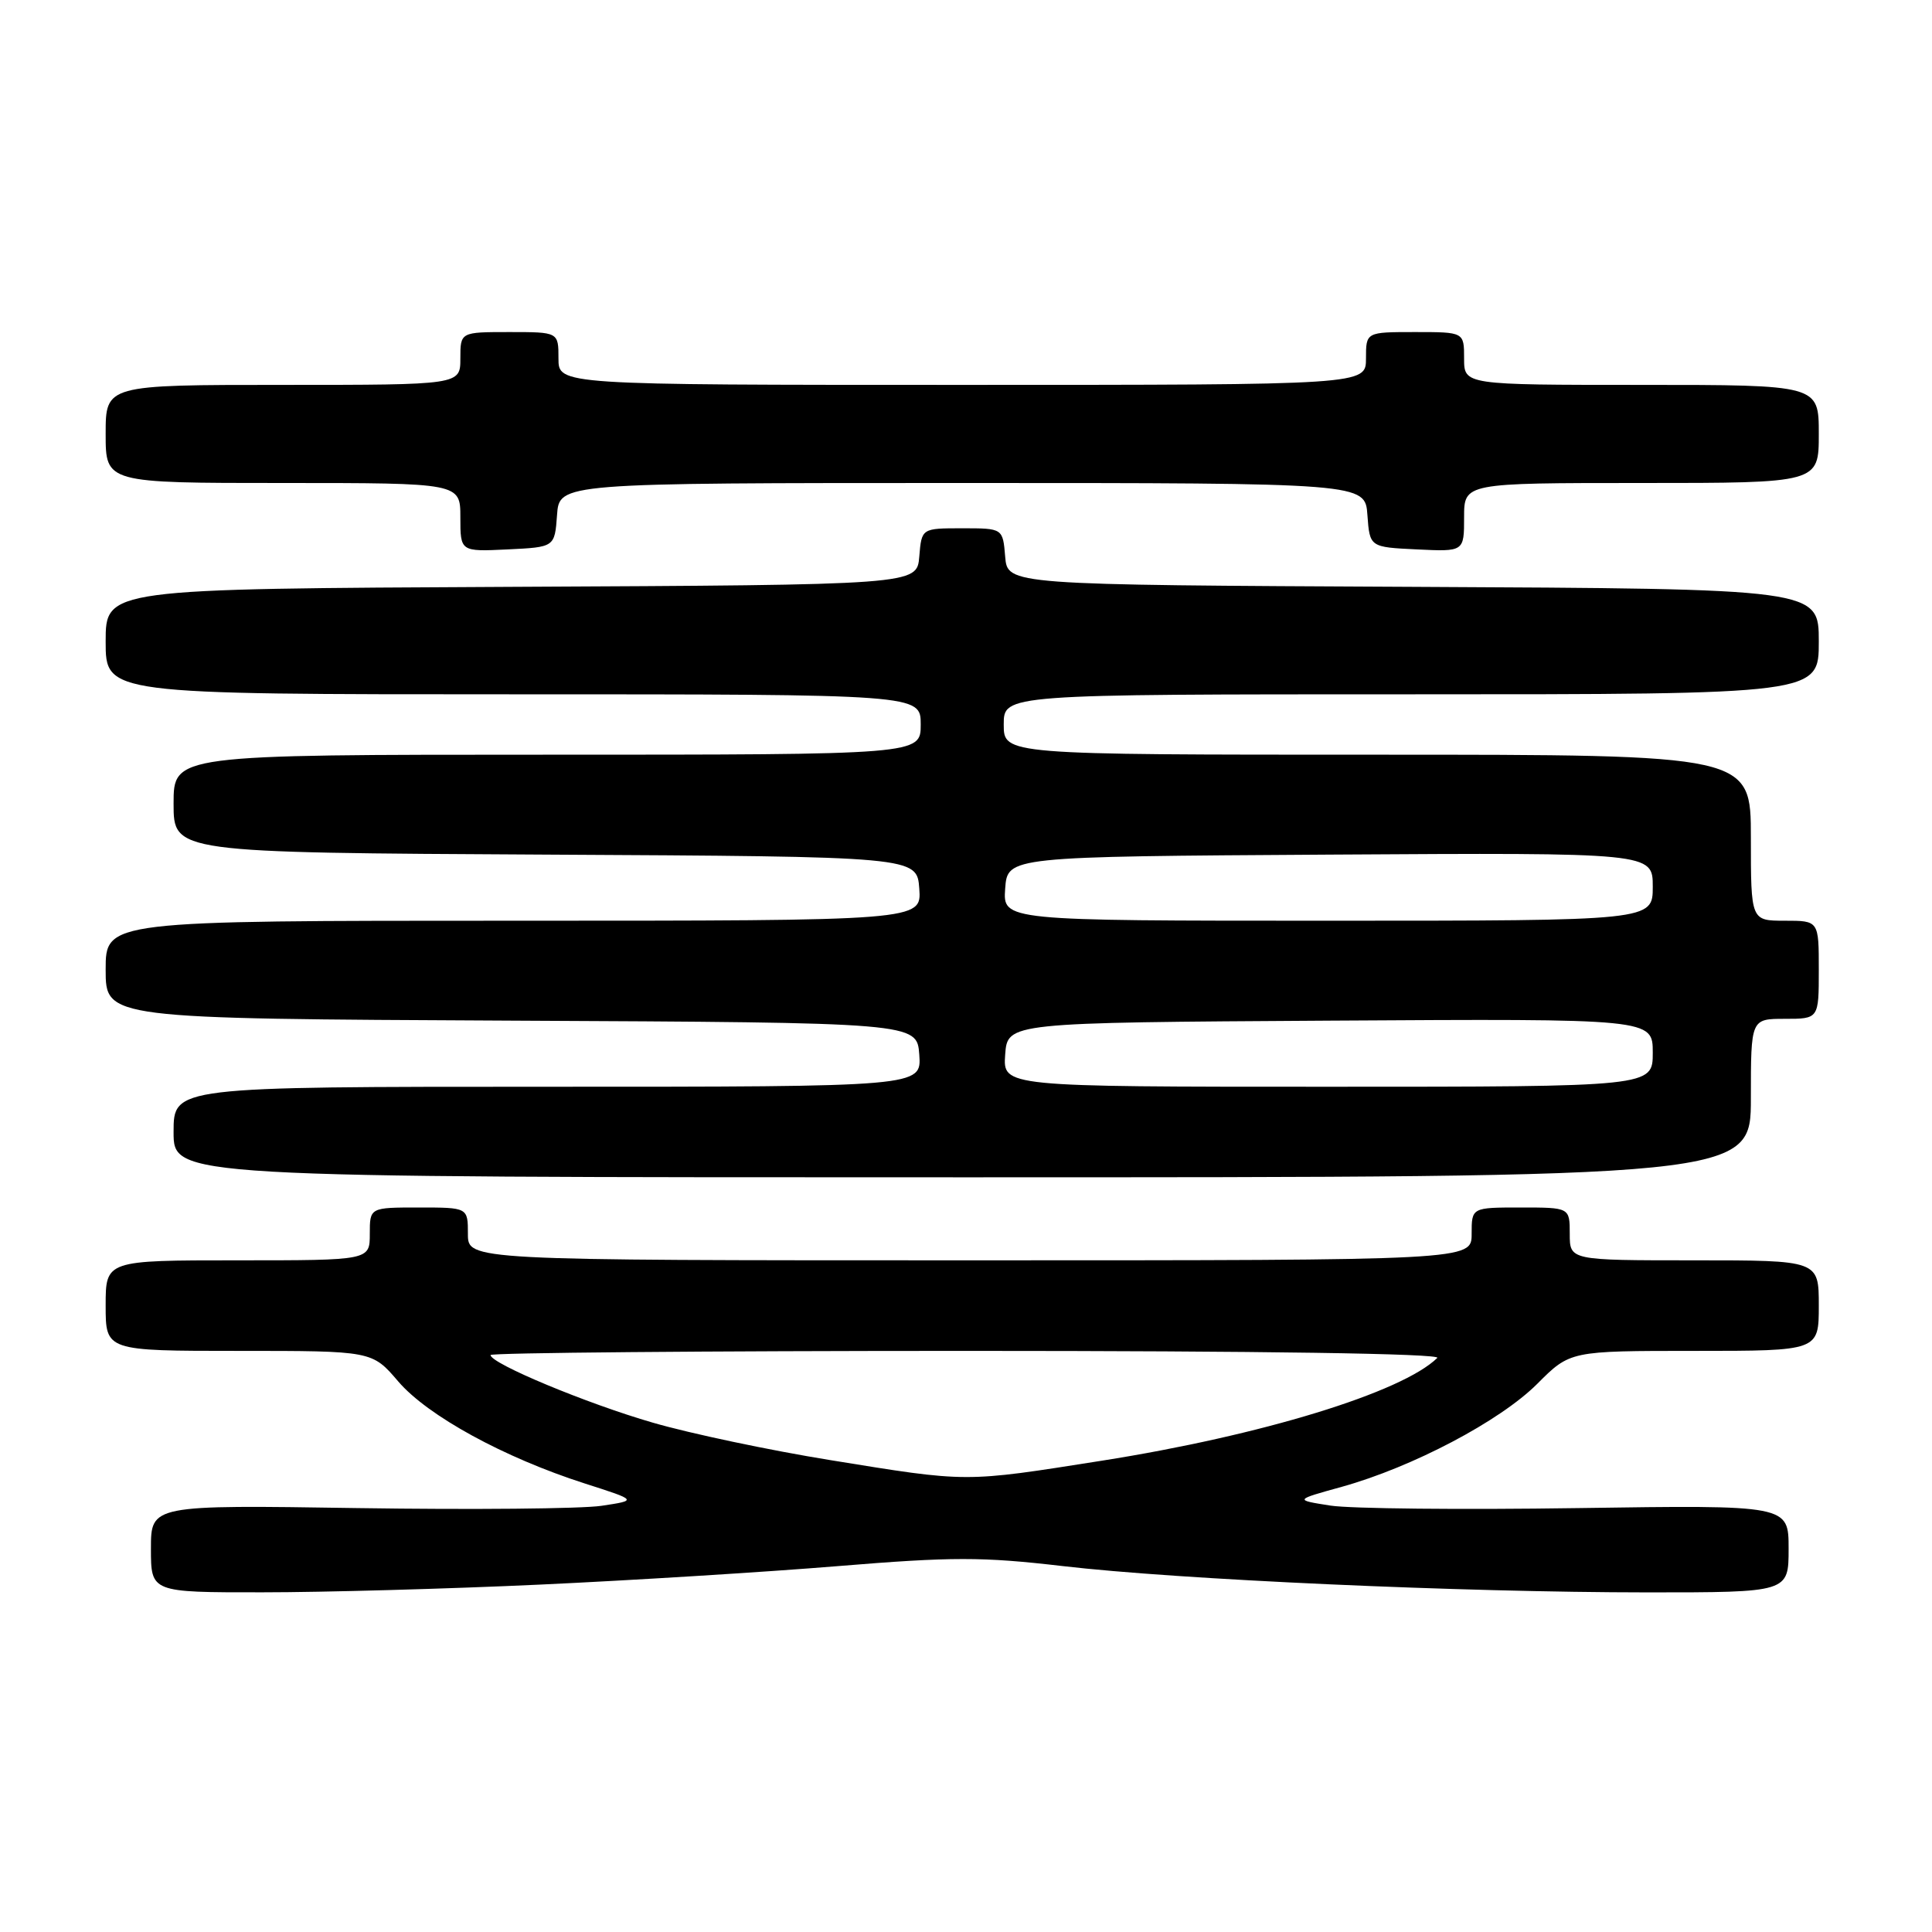 <?xml version="1.0" encoding="UTF-8" standalone="no"?>
<!DOCTYPE svg PUBLIC "-//W3C//DTD SVG 1.1//EN" "http://www.w3.org/Graphics/SVG/1.1/DTD/svg11.dtd" >
<svg xmlns="http://www.w3.org/2000/svg" xmlns:xlink="http://www.w3.org/1999/xlink" version="1.1" viewBox="0 0 256 256">
 <g >
 <path fill="currentColor"
d=" M 71.50 209.97 C 83.60 209.41 101.38 208.31 111.00 207.52 C 126.21 206.27 130.12 206.27 140.78 207.51 C 156.16 209.31 193.62 210.99 218.25 211.00 C 237.00 211.00 237.00 211.00 237.00 205.21 C 237.00 199.42 237.00 199.42 209.05 199.83 C 193.68 200.06 178.94 199.91 176.30 199.50 C 171.50 198.75 171.50 198.75 177.80 197.01 C 187.17 194.40 198.75 188.30 203.69 183.37 C 208.05 179.00 208.05 179.00 224.53 179.00 C 241.00 179.00 241.00 179.00 241.00 173.00 C 241.00 167.00 241.00 167.00 224.50 167.00 C 208.00 167.00 208.00 167.00 208.00 163.50 C 208.00 160.00 208.00 160.00 201.50 160.00 C 195.00 160.00 195.00 160.00 195.00 163.50 C 195.00 167.00 195.00 167.00 128.50 167.00 C 62.00 167.00 62.00 167.00 62.00 163.50 C 62.00 160.00 62.00 160.00 55.50 160.00 C 49.00 160.00 49.00 160.00 49.00 163.50 C 49.00 167.00 49.00 167.00 31.50 167.00 C 14.00 167.00 14.00 167.00 14.00 173.00 C 14.00 179.00 14.00 179.00 31.65 179.00 C 49.31 179.00 49.31 179.00 52.77 183.05 C 56.68 187.61 66.79 193.14 77.49 196.57 C 84.48 198.81 84.48 198.81 79.68 199.53 C 77.04 199.92 62.53 200.06 47.44 199.83 C 20.00 199.41 20.00 199.41 20.00 205.21 C 20.00 211.00 20.00 211.00 34.75 210.99 C 42.86 210.99 59.40 210.53 71.50 209.97 Z  M 232.00 145.50 C 232.00 135.00 232.00 135.00 236.50 135.00 C 241.00 135.00 241.00 135.00 241.00 128.50 C 241.00 122.00 241.00 122.00 236.50 122.00 C 232.00 122.00 232.00 122.00 232.00 111.00 C 232.00 100.00 232.00 100.00 182.50 100.00 C 133.00 100.00 133.00 100.00 133.00 96.00 C 133.00 92.00 133.00 92.00 187.00 92.00 C 241.00 92.00 241.00 92.00 241.00 85.01 C 241.00 78.02 241.00 78.02 187.25 77.76 C 133.50 77.50 133.50 77.50 133.19 73.75 C 132.88 70.00 132.88 70.00 127.50 70.00 C 122.12 70.00 122.12 70.00 121.81 73.75 C 121.50 77.50 121.50 77.50 67.75 77.76 C 14.00 78.02 14.00 78.02 14.00 85.01 C 14.00 92.00 14.00 92.00 68.00 92.00 C 122.00 92.00 122.00 92.00 122.00 96.00 C 122.00 100.00 122.00 100.00 72.50 100.00 C 23.00 100.00 23.00 100.00 23.00 106.49 C 23.00 112.98 23.00 112.98 72.25 113.24 C 121.50 113.50 121.50 113.50 121.81 117.75 C 122.11 122.00 122.11 122.00 68.06 122.00 C 14.00 122.00 14.00 122.00 14.00 128.49 C 14.00 134.98 14.00 134.98 67.75 135.24 C 121.50 135.50 121.50 135.50 121.81 139.75 C 122.11 144.00 122.11 144.00 72.56 144.00 C 23.00 144.00 23.00 144.00 23.00 150.00 C 23.00 156.00 23.00 156.00 127.50 156.00 C 232.00 156.00 232.00 156.00 232.00 145.50 Z  M 73.81 68.25 C 74.11 64.00 74.11 64.00 127.50 64.00 C 180.89 64.00 180.89 64.00 181.19 68.25 C 181.50 72.50 181.50 72.50 187.75 72.80 C 194.00 73.10 194.00 73.10 194.00 68.55 C 194.00 64.00 194.00 64.00 217.50 64.00 C 241.00 64.00 241.00 64.00 241.00 57.50 C 241.00 51.00 241.00 51.00 217.50 51.00 C 194.00 51.00 194.00 51.00 194.00 47.50 C 194.00 44.00 194.00 44.00 187.50 44.00 C 181.00 44.00 181.00 44.00 181.00 47.50 C 181.00 51.00 181.00 51.00 127.50 51.00 C 74.00 51.00 74.00 51.00 74.00 47.50 C 74.00 44.00 74.00 44.00 67.50 44.00 C 61.00 44.00 61.00 44.00 61.00 47.50 C 61.00 51.00 61.00 51.00 37.50 51.00 C 14.00 51.00 14.00 51.00 14.00 57.50 C 14.00 64.00 14.00 64.00 37.50 64.00 C 61.00 64.00 61.00 64.00 61.00 68.55 C 61.00 73.10 61.00 73.10 67.25 72.80 C 73.50 72.50 73.50 72.50 73.81 68.25 Z  M 110.00 193.47 C 102.03 192.18 91.45 189.95 86.50 188.51 C 77.75 185.98 65.00 180.67 65.00 179.55 C 65.00 179.25 93.44 179.00 128.20 179.00 C 167.12 179.00 191.04 179.36 190.45 179.93 C 185.77 184.51 167.12 190.22 146.00 193.55 C 127.61 196.45 128.39 196.45 110.00 193.47 Z  M 133.19 139.75 C 133.50 135.50 133.50 135.50 176.25 135.24 C 219.00 134.98 219.00 134.98 219.00 139.49 C 219.00 144.00 219.00 144.00 175.94 144.00 C 132.89 144.00 132.89 144.00 133.19 139.75 Z  M 133.19 117.75 C 133.50 113.50 133.50 113.50 176.25 113.24 C 219.00 112.98 219.00 112.98 219.00 117.49 C 219.00 122.00 219.00 122.00 175.94 122.00 C 132.89 122.00 132.89 122.00 133.19 117.75 Z "/>
</g>
</svg>